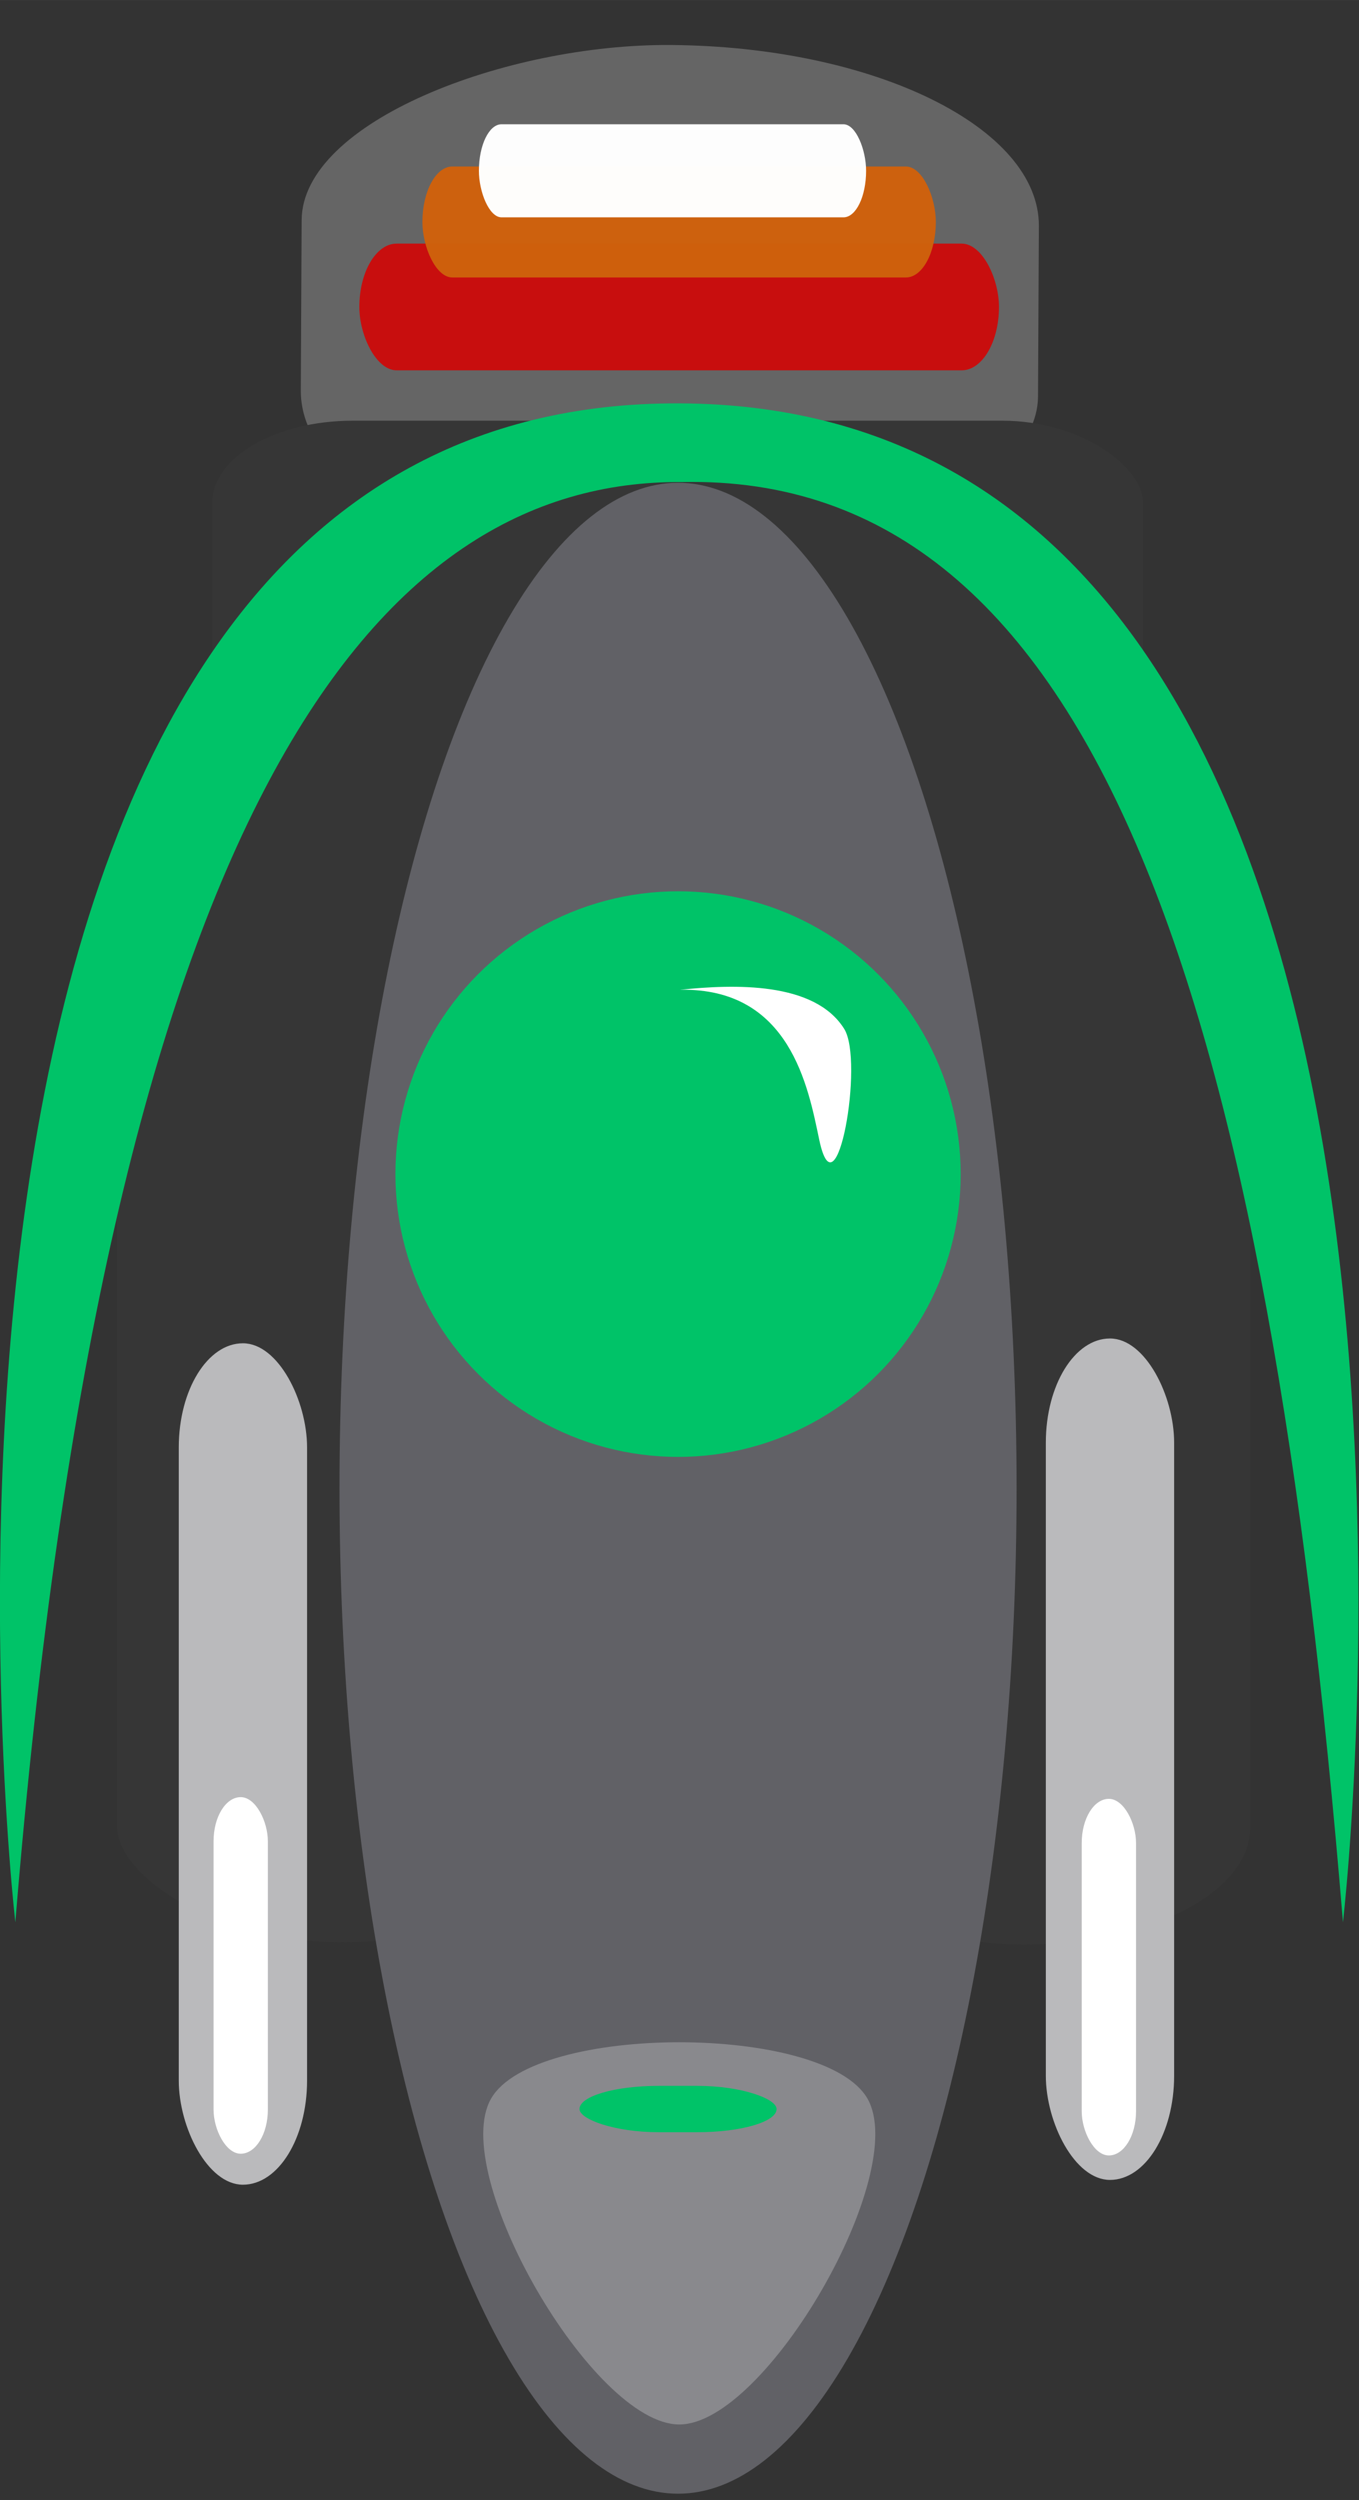 <?xml version="1.0" encoding="UTF-8" standalone="no"?>
<!-- Created with Inkscape (http://www.inkscape.org/) -->

<svg
   xmlns:dc="http://purl.org/dc/elements/1.1/"
   xmlns:cc="http://creativecommons.org/ns#"
   xmlns:rdf="http://www.w3.org/1999/02/22-rdf-syntax-ns#"
   xmlns:svg="http://www.w3.org/2000/svg"
   xmlns="http://www.w3.org/2000/svg"
   xmlns:sodipodi="http://sodipodi.sourceforge.net/DTD/sodipodi-0.dtd"
   xmlns:inkscape="http://www.inkscape.org/namespaces/inkscape"
   width="54.395"
   height="100"
   viewBox="0 0 14.392 26.458"
   version="1.1"
   id="svg17333"
   inkscape:version="0.92.4 (5da689c313, 2019-01-14)"
   sodipodi:docname="alien3.svg">
  <rect x="0" y="0" width="14.392" height="26.458" fill="#333333" stroke="none"/>
  <defs
     id="defs17327" />
  <sodipodi:namedview
     id="base"
     pagecolor="#ffffff"
     bordercolor="#666666"
     borderopacity="1.0"
     inkscape:pageopacity="0.0"
     inkscape:pageshadow="2"
     inkscape:zoom="11.313708"
     inkscape:cx="27.442947"
     inkscape:cy="67.39928"
     inkscape:document-units="px"
     inkscape:current-layer="g18742"
     showgrid="false"
     units="px"
     inkscape:pagecheckerboard="true"
     showguides="true"
     inkscape:guide-bbox="true"
     inkscape:window-width="1618"
     inkscape:window-height="1028"
     inkscape:window-x="1734"
     inkscape:window-y="-8"
     inkscape:window-maximized="1" />
  <g
     inkscape:label="Layer 1"
     inkscape:groupmode="layer"
     id="layer1"
     transform="translate(-1.191,-270.542)">
    <g
       id="g18742"
       transform="matrix(0.783,0,0,0.783,1.834,64.351)">
      <rect
         style="fill:#ffffff;fill-opacity:0.243;stroke:none;stroke-width:0.35;stroke-opacity:0.142"
         id="rect45880-3"
         width="7.116"
         height="9.971"
         x="-270.982"
         y="4.59"
         rx="2.407"
         ry="5.351"
         transform="matrix(0.005,-1,1,0.008,0,0)" />
      <g
         id="g25395"
         transform="matrix(1.662,0,0,1.662,-5.731,-196.572)">
        <g
           id="g25378">
          <rect
             style="fill:#363636;fill-opacity:1;stroke:none;stroke-width:0.498;stroke-opacity:1"
             id="rect25103-0"
             width="3.673"
             height="9.085"
             x="9.454"
             y="283.448"
             rx="3.357"
             ry="0.948" />
          <rect
             style="fill:#363636;fill-opacity:1;stroke:none;stroke-width:0.498;stroke-opacity:1"
             id="rect25103"
             width="3.673"
             height="9.085"
             x="3.906"
             y="283.429"
             rx="3.357"
             ry="0.948" />
          <rect
             style="fill:#363636;fill-opacity:1;stroke:none;stroke-width:0.244;stroke-opacity:1"
             id="rect25082"
             width="7.575"
             height="4.49"
             x="-12.256"
             y="-284.63"
             rx="1.145"
             ry="0.67"
             transform="scale(-1)" />
          <rect
             style="fill:#bababc;fill-opacity:1;stroke:none;stroke-width:0.245;stroke-opacity:1"
             id="rect25135"
             width="1.044"
             height="6.843"
             x="4.409"
             y="287.643"
             rx="0.91"
             ry="0.847" />
          <rect
             style="fill:#bababc;fill-opacity:1;stroke:none;stroke-width:0.245;stroke-opacity:1"
             id="rect25135-7"
             width="1.044"
             height="6.843"
             x="11.465"
             y="287.604"
             rx="0.91"
             ry="0.847" />
          <ellipse
             style="fill:#616166;fill-opacity:1;fill-rule:evenodd;stroke-width:0.251"
             id="path25022"
             cx="8.472"
             cy="288.822"
             rx="2.755"
             ry="8.177" />
          <path
             style="fill:#00c368;fill-opacity:1;stroke:none;stroke-width:0.271px;stroke-linecap:butt;stroke-linejoin:miter;stroke-opacity:1"
             d="m 3.079,292.352 c 0,0 -1.435,-12.378 5.402,-12.353 6.837,0.025 5.402,12.353 5.402,12.353 -0.611,-7.45 -1.982,-11.789 -5.382,-11.713 -2.466,-0.018 -4.679,2.593 -5.422,11.713 z"
             id="path25024"
             inkscape:connector-curvature="0"
             sodipodi:nodetypes="czccc" />
          <path
             style="opacity:0;fill:#2e2e30;fill-opacity:1;stroke:none;stroke-width:0.181px;stroke-linecap:butt;stroke-linejoin:miter;stroke-opacity:1"
             d="m 5.132,290.355 c 0,0 -0.876,-9.066 3.299,-9.048 4.175,0.018 3.299,9.048 3.299,9.048 -0.373,-5.457 -1.21,-8.635 -3.287,-8.58 -1.506,-0.013 -2.857,1.899 -3.311,8.58 z"
             id="path25024-0"
             inkscape:connector-curvature="0"
             sodipodi:nodetypes="czccc" />
          <circle
             style="fill:#00c368;fill-opacity:1;fill-rule:evenodd;stroke-width:0.171"
             id="path25041"
             cx="8.472"
             cy="286.267"
             r="2.3" />
          <path
             style="fill:#ffffff;fill-opacity:1;stroke:none;stroke-width:0.24px;stroke-linecap:butt;stroke-linejoin:miter;stroke-opacity:1"
             d="m 8.49,284.768 c 0.894,-0.016 1.041,0.791 1.131,1.22 0.139,0.657 0.367,-0.641 0.203,-0.902 -0.242,-0.387 -0.899,-0.363 -1.335,-0.318 z"
             id="path45932-3"
             inkscape:connector-curvature="0"
             sodipodi:nodetypes="csacc" />
          <path
             sodipodi:type="star"
             style="fill:#89898d;fill-opacity:1;fill-rule:evenodd;stroke-width:0.147"
             id="path25062"
             sodipodi:sides="3"
             sodipodi:cx="8.4822254"
             sodipodi:cy="294.66888"
             sodipodi:r1="1.7675705"
             sodipodi:r2="0.88378537"
             sodipodi:arg1="1.5707963"
             sodipodi:arg2="2.6179939"
             inkscape:flatsided="true"
             inkscape:rounded="0.23"
             inkscape:randomized="0"
             d="m 8.482,296.436 c -0.704,0 -1.883,-2.042 -1.531,-2.651 0.352,-0.61 2.709,-0.61 3.062,0 0.352,0.61 -0.827,2.651 -1.531,2.651 z"
             inkscape:transform-center-y="0.22076083" />
          <rect
             style="fill:#00c368;fill-opacity:1;stroke:none;stroke-width:0.137;stroke-opacity:1"
             id="rect25064"
             width="1.604"
             height="0.377"
             x="7.67"
             y="293.682"
             rx="0.644"
             ry="0.377" />
          <rect
             style="fill:#ffffff;fill-opacity:1;stroke:none;stroke-width:0.104;stroke-opacity:1"
             id="rect25135-1"
             width="0.442"
             height="2.9"
             x="4.692"
             y="291.334"
             rx="0.386"
             ry="0.359" />
          <rect
             style="fill:#ffffff;fill-opacity:1;stroke:none;stroke-width:0.104;stroke-opacity:1"
             id="rect25135-1-1"
             width="0.442"
             height="2.9"
             x="11.757"
             y="291.348"
             rx="0.386"
             ry="0.359" />
        </g>
      </g>
      <rect
         style="fill:#c90d0d;fill-opacity:0.983;stroke:none;stroke-width:0.283;stroke-opacity:0.142"
         id="rect45882-7"
         width="8.651"
         height="1.713"
         x="-12.69"
         y="-268.34"
         rx="0.505"
         ry="1.713"
         transform="scale(-1)" />
      <rect
         style="fill:#ce610d;fill-opacity:0.983;stroke:none;stroke-width:0.238;stroke-opacity:0.142"
         id="rect45882-3-2"
         width="6.944"
         height="1.5"
         x="-11.836"
         y="-267.085"
         rx="0.405"
         ry="1.5"
         transform="scale(-1)" />
      <rect
         style="fill:#ffffff;fill-opacity:0.983;stroke:none;stroke-width:0.189;stroke-opacity:0.142"
         id="rect45882-3-0-21"
         width="5.237"
         height="1.258"
         x="-10.893"
         y="-266.272"
         rx="0.306"
         ry="1.258"
         transform="scale(-1)" />
    </g>
  </g>
</svg>
